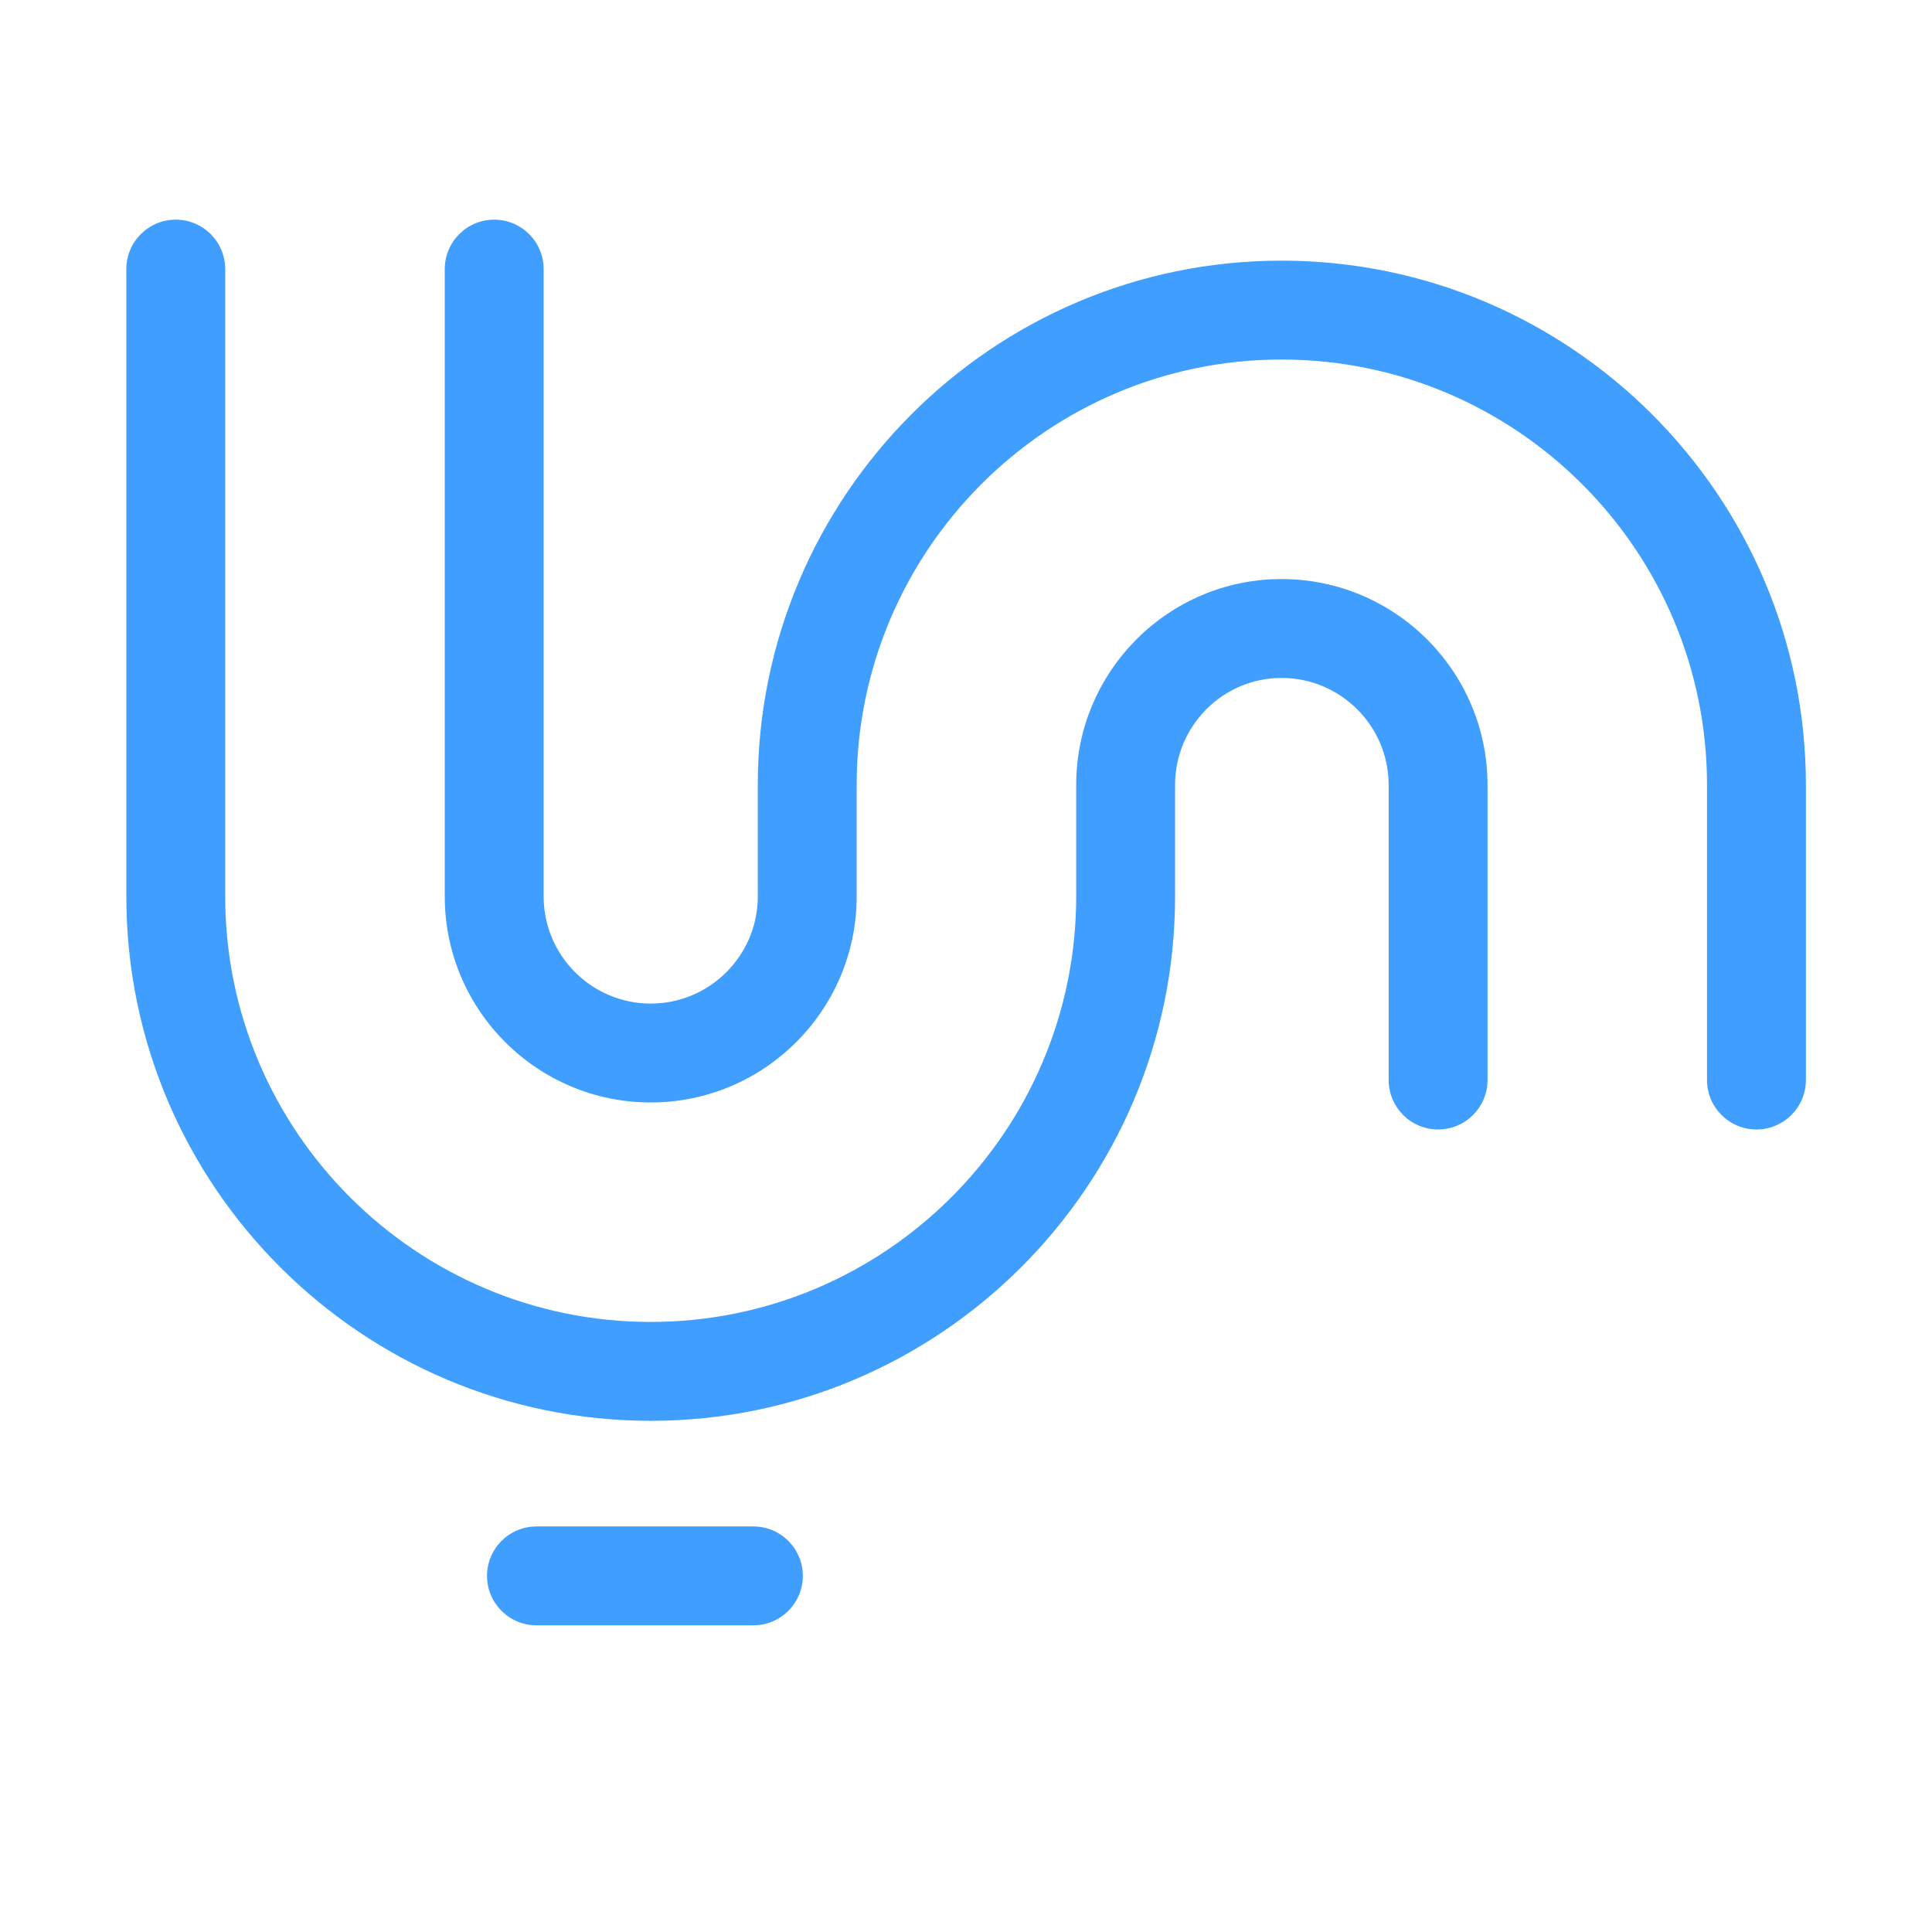 <svg t="1635230387247" class="icon" viewBox="0 0 1024 1024" version="1.1" xmlns="http://www.w3.org/2000/svg" p-id="7282" width="200" height="200"><path d="M399.312 861.458 284.339 861.458c-14.471 0-26.204-11.733-26.204-26.203 0-14.472 11.733-26.204 26.204-26.204l114.973 0c14.472 0 26.204 11.733 26.204 26.204C425.516 849.725 413.784 861.458 399.312 861.458z" p-id="7283"  fill="#409EFF"></path><path d="M344.897 753.061c-153.254 0-277.938-124.67-277.938-277.913L66.959 142.629c0-14.472 11.733-26.204 26.204-26.204s26.203 11.733 26.203 26.204l0 332.52c0 124.338 101.168 225.506 225.532 225.506 124.339 0 225.507-101.167 225.507-225.506l0-59.073c0-60.199 48.811-109.164 108.818-109.164 60.213 0 109.202 48.966 109.202 109.164l0 156.363c0 14.471-11.731 26.203-26.203 26.203-14.472 0-26.202-11.733-26.202-26.203L736.02 416.076c0-31.296-25.475-56.758-56.797-56.758-31.103 0-56.413 25.462-56.413 56.758l0 59.073C622.808 628.391 498.139 753.061 344.897 753.061z" p-id="7284"  fill="#409EFF"></path><path d="M930.955 598.642c-14.471 0-26.203-11.733-26.203-26.203L904.753 416.076c0-124.351-101.166-225.518-225.532-225.518-124.159 0-225.173 101.167-225.173 225.518l0 59.073c0 60.199-48.965 109.176-109.152 109.176-60.198 0-109.163-48.976-109.163-109.176L235.732 142.629c0-14.472 11.732-26.204 26.203-26.204s26.204 11.733 26.204 26.204l0 332.52c0 31.308 25.462 56.769 56.757 56.769 31.283 0 56.745-25.461 56.745-56.769l0-59.073c0-153.254 124.517-277.927 277.58-277.927 153.255 0 277.937 124.672 277.937 277.927l0 156.363C957.158 586.909 945.427 598.642 930.955 598.642z" p-id="7285" fill="#409EFF"></path></svg>